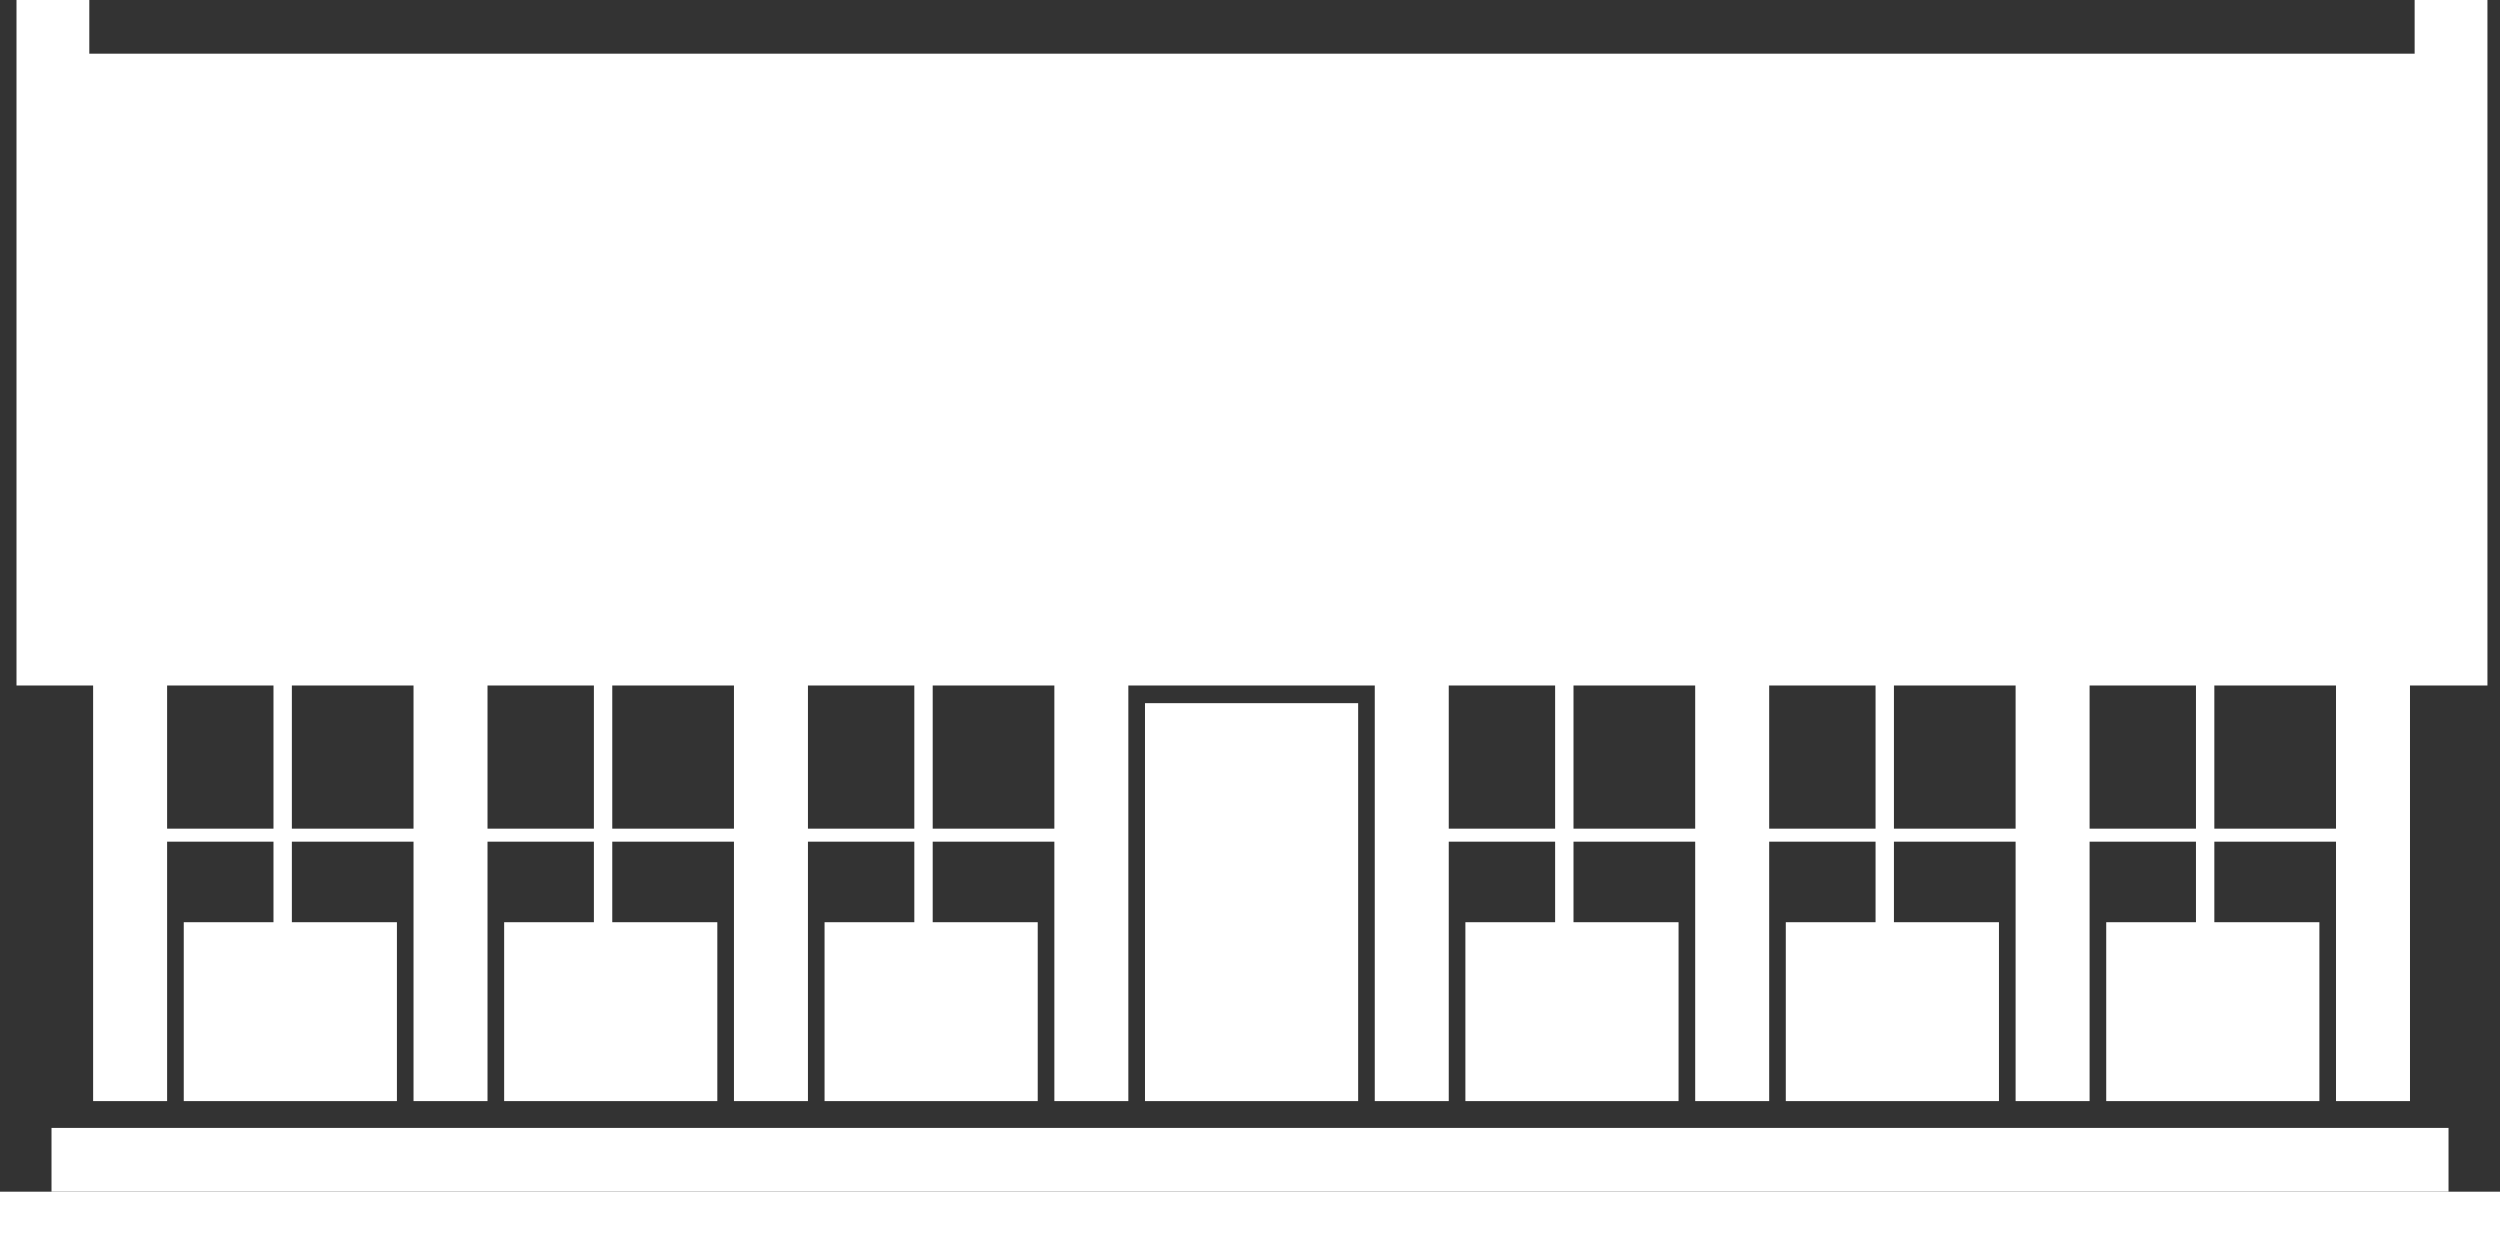 <?xml version="1.0" encoding="UTF-8" standalone="no"?>
<!-- Created with Inkscape (http://www.inkscape.org/) -->

<svg
   xmlns:dc="http://purl.org/dc/elements/1.1/"
   xmlns:cc="http://creativecommons.org/ns#"
   xmlns:rdf="http://www.w3.org/1999/02/22-rdf-syntax-ns#"
   xmlns:svg="http://www.w3.org/2000/svg"
   xmlns="http://www.w3.org/2000/svg"
   xmlns:sodipodi="http://sodipodi.sourceforge.net/DTD/sodipodi-0.dtd"
   xmlns:inkscape="http://www.inkscape.org/namespaces/inkscape"
   width="81.101mm"
   height="40.728mm"
   viewBox="0 0 81.101 40.728"
   version="1.1"
   id="svg5007"
   inkscape:version="0.92pre1 r"
   sodipodi:docname="house1.svg">
  <rect x="0" y="0" width="81.101" height="40.728" fill="#333333" stroke="none"/>
  <defs
     id="defs5001" />
  <sodipodi:namedview
     id="base"
     pagecolor="#ffffff"
     bordercolor="#666666"
     borderopacity="1.0"
     inkscape:pageopacity="0.0"
     inkscape:pageshadow="2"
     inkscape:zoom="3.959798"
     inkscape:cx="118.27316"
     inkscape:cy="31.530615"
     inkscape:document-units="mm"
     inkscape:current-layer="layer1"
     showgrid="false"
     fit-margin-top="0"
     fit-margin-left="0"
     fit-margin-right="0"
     fit-margin-bottom="0"
     showguides="true"
     inkscape:guide-bbox="true"
     inkscape:window-width="3200"
     inkscape:window-height="1671"
     inkscape:window-x="0"
     inkscape:window-y="55"
     inkscape:window-maximized="1" />
  <g
     inkscape:label="Layer 1"
     inkscape:groupmode="layer"
     id="layer1"
     transform="translate(-56.211,-67.993)">
    <path
       style="opacity:1;fill:#ffffff;fill-opacity:1;stroke:none;stroke-width:4.463;stroke-linecap:round;stroke-miterlimit:4;stroke-dasharray:none;stroke-opacity:1"
       d="M 2.02 0 L 2.02 6.572 L 2.02 83.916 L 10.932 83.916 L 304.504 83.916 L 304.504 6.572 L 304.504 0 L 295.592 0 L 295.592 6.572 L 10.932 6.572 L 10.932 0 L 2.02 0 z "
       id="rect10"
       transform="matrix(0.265,0,0,0.265,56.211,67.993)" />
    <rect
       style="opacity:1;fill:#ffffff;fill-opacity:1;stroke:none;stroke-width:0.185;stroke-linecap:round;stroke-miterlimit:4;stroke-dasharray:none;stroke-opacity:1"
       id="rect10-7-9"
       width="2.4"
       height="16.804"
       x="69.626"
       y="86.909" />
    <rect
       style="opacity:1;fill:#ffffff;fill-opacity:1;stroke:none;stroke-width:0.185;stroke-linecap:round;stroke-miterlimit:4;stroke-dasharray:none;stroke-opacity:1"
       id="rect10-7-9-4"
       width="2.4"
       height="16.804"
       x="59.232"
       y="86.909" />
    <rect
       style="opacity:1;fill:#ffffff;fill-opacity:1;stroke:none;stroke-width:0.185;stroke-linecap:round;stroke-miterlimit:4;stroke-dasharray:none;stroke-opacity:1"
       id="rect10-7-9-4-4"
       width="6.915"
       height="5.803"
       x="62.172"
       y="97.91" />
    <path
       style="opacity:1;fill:#ffffff;fill-opacity:1;stroke:none;stroke-width:0.08;stroke-linecap:round;stroke-miterlimit:4;stroke-dasharray:none;stroke-opacity:1"
       d="m 65.083,88.789 h 0.596 v 12.595 h -0.596 z"
       id="rect10-7-9-0" />
    <path
       transform="rotate(-90)"
       style="opacity:1;fill:#ffffff;fill-opacity:1;stroke:none;stroke-width:0.063;stroke-linecap:round;stroke-miterlimit:4;stroke-dasharray:none;stroke-opacity:1"
       d="m -95.297,59.823 h 0.422 v 11.115 h -0.422 z"
       id="rect10-7-9-0-5" />
    <rect
       style="opacity:1;fill:#ffffff;fill-opacity:1;stroke:none;stroke-width:0.185;stroke-linecap:round;stroke-miterlimit:4;stroke-dasharray:none;stroke-opacity:1"
       id="rect10-7-9-45"
       width="2.4"
       height="16.804"
       x="80.021"
       y="86.909" />
    <rect
       style="opacity:1;fill:#ffffff;fill-opacity:1;stroke:none;stroke-width:0.185;stroke-linecap:round;stroke-miterlimit:4;stroke-dasharray:none;stroke-opacity:1"
       id="rect10-7-9-4-4-0"
       width="6.915"
       height="5.803"
       x="72.566"
       y="97.91" />
    <path
       style="opacity:1;fill:#ffffff;fill-opacity:1;stroke:none;stroke-width:0.08;stroke-linecap:round;stroke-miterlimit:4;stroke-dasharray:none;stroke-opacity:1"
       d="m 75.477,88.789 h 0.596 V 101.384 H 75.477 Z"
       id="rect10-7-9-0-7" />
    <path
       transform="rotate(-90)"
       style="opacity:1;fill:#ffffff;fill-opacity:1;stroke:none;stroke-width:0.063;stroke-linecap:round;stroke-miterlimit:4;stroke-dasharray:none;stroke-opacity:1"
       d="m -95.297,70.218 h 0.422 v 11.115 h -0.422 z"
       id="rect10-7-9-0-5-9" />
    <rect
       style="opacity:1;fill:#ffffff;fill-opacity:1;stroke:none;stroke-width:0.185;stroke-linecap:round;stroke-miterlimit:4;stroke-dasharray:none;stroke-opacity:1"
       id="rect10-7-9-48"
       width="2.4"
       height="16.804"
       x="90.415"
       y="86.909" />
    <rect
       style="opacity:1;fill:#ffffff;fill-opacity:1;stroke:none;stroke-width:0.185;stroke-linecap:round;stroke-miterlimit:4;stroke-dasharray:none;stroke-opacity:1"
       id="rect10-7-9-4-4-00"
       width="6.915"
       height="5.803"
       x="82.96"
       y="97.91" />
    <path
       style="opacity:1;fill:#ffffff;fill-opacity:1;stroke:none;stroke-width:0.08;stroke-linecap:round;stroke-miterlimit:4;stroke-dasharray:none;stroke-opacity:1"
       d="m 85.872,88.789 h 0.596 v 12.595 h -0.596 z"
       id="rect10-7-9-0-56" />
    <path
       transform="rotate(-90)"
       style="opacity:1;fill:#ffffff;fill-opacity:1;stroke:none;stroke-width:0.063;stroke-linecap:round;stroke-miterlimit:4;stroke-dasharray:none;stroke-opacity:1"
       d="m -95.297,80.612 h 0.422 V 91.727 h -0.422 z"
       id="rect10-7-9-0-5-4" />
    <rect
       style="opacity:1;fill:#ffffff;fill-opacity:1;stroke:none;stroke-width:0.185;stroke-linecap:round;stroke-miterlimit:4;stroke-dasharray:none;stroke-opacity:1"
       id="rect10-7-9-45-3"
       width="2.4"
       height="16.804"
       x="100.809"
       y="86.909" />
    <rect
       style="opacity:1;fill:#ffffff;fill-opacity:1;stroke:none;stroke-width:0.286;stroke-linecap:round;stroke-miterlimit:4;stroke-dasharray:none;stroke-opacity:1"
       id="rect10-7-9-4-4-0-1"
       width="6.915"
       height="12.909"
       x="93.355"
       y="90.804" />
    <rect
       style="opacity:1;fill:#ffffff;fill-opacity:1;stroke:none;stroke-width:0.185;stroke-linecap:round;stroke-miterlimit:4;stroke-dasharray:none;stroke-opacity:1"
       id="rect10-7-9-7"
       width="2.4"
       height="16.804"
       x="111.204"
       y="86.909" />
    <rect
       style="opacity:1;fill:#ffffff;fill-opacity:1;stroke:none;stroke-width:0.185;stroke-linecap:round;stroke-miterlimit:4;stroke-dasharray:none;stroke-opacity:1"
       id="rect10-7-9-4-4-1"
       width="6.915"
       height="5.803"
       x="103.749"
       y="97.91" />
    <path
       style="opacity:1;fill:#ffffff;fill-opacity:1;stroke:none;stroke-width:0.08;stroke-linecap:round;stroke-miterlimit:4;stroke-dasharray:none;stroke-opacity:1"
       d="m 106.66,88.789 h 0.596 v 12.595 h -0.596 z"
       id="rect10-7-9-0-4" />
    <path
       transform="rotate(-90)"
       style="opacity:1;fill:#ffffff;fill-opacity:1;stroke:none;stroke-width:0.063;stroke-linecap:round;stroke-miterlimit:4;stroke-dasharray:none;stroke-opacity:1"
       d="m -95.297,101.401 h 0.422 v 11.115 h -0.422 z"
       id="rect10-7-9-0-5-8" />
    <rect
       style="opacity:1;fill:#ffffff;fill-opacity:1;stroke:none;stroke-width:0.185;stroke-linecap:round;stroke-miterlimit:4;stroke-dasharray:none;stroke-opacity:1"
       id="rect10-7-9-45-37"
       width="2.4"
       height="16.804"
       x="121.598"
       y="86.909" />
    <rect
       style="opacity:1;fill:#ffffff;fill-opacity:1;stroke:none;stroke-width:0.185;stroke-linecap:round;stroke-miterlimit:4;stroke-dasharray:none;stroke-opacity:1"
       id="rect10-7-9-4-4-0-2"
       width="6.915"
       height="5.803"
       x="114.143"
       y="97.91" />
    <path
       style="opacity:1;fill:#ffffff;fill-opacity:1;stroke:none;stroke-width:0.08;stroke-linecap:round;stroke-miterlimit:4;stroke-dasharray:none;stroke-opacity:1"
       d="m 117.055,88.789 h 0.596 v 12.595 h -0.596 z"
       id="rect10-7-9-0-7-0" />
    <path
       transform="rotate(-90)"
       style="opacity:1;fill:#ffffff;fill-opacity:1;stroke:none;stroke-width:0.063;stroke-linecap:round;stroke-miterlimit:4;stroke-dasharray:none;stroke-opacity:1"
       d="m -95.297,111.795 h 0.422 v 11.115 h -0.422 z"
       id="rect10-7-9-0-5-9-8" />
    <rect
       style="opacity:1;fill:#ffffff;fill-opacity:1;stroke:none;stroke-width:0.185;stroke-linecap:round;stroke-miterlimit:4;stroke-dasharray:none;stroke-opacity:1"
       id="rect10-7-9-48-8"
       width="2.4"
       height="16.804"
       x="131.992"
       y="86.909" />
    <rect
       style="opacity:1;fill:#ffffff;fill-opacity:1;stroke:none;stroke-width:0.185;stroke-linecap:round;stroke-miterlimit:4;stroke-dasharray:none;stroke-opacity:1"
       id="rect10-7-9-4-4-00-4"
       width="6.915"
       height="5.803"
       x="124.538"
       y="97.91" />
    <rect
       style="opacity:1;fill:#ffffff;fill-opacity:1;stroke:none;stroke-width:0.08;stroke-linecap:round;stroke-miterlimit:4;stroke-dasharray:none;stroke-opacity:1"
       id="rect10-7-9-0-56-4"
       width="0.596"
       height="12.595"
       x="127.449"
       y="88.789" />
    <rect
       style="opacity:1;fill:#ffffff;fill-opacity:1;stroke:none;stroke-width:0.063;stroke-linecap:round;stroke-miterlimit:4;stroke-dasharray:none;stroke-opacity:1"
       id="rect10-7-9-0-5-4-7"
       width="0.422"
       height="11.115"
       x="-95.297"
       y="122.189"
       transform="rotate(-90)" />
    <rect
       style="opacity:1;fill:#ffffff;fill-opacity:1;stroke:none;stroke-width:0.37;stroke-linecap:round;stroke-miterlimit:4;stroke-dasharray:none;stroke-opacity:1"
       id="rect10-0"
       width="77.76"
       height="2.069"
       x="57.882"
       y="104.583" />
    <rect
       style="opacity:1;fill:#ffffff;fill-opacity:1;stroke:none;stroke-width:0.378;stroke-linecap:round;stroke-miterlimit:4;stroke-dasharray:none;stroke-opacity:1"
       id="rect10-0-2"
       width="81.101"
       height="2.069"
       x="56.211"
       y="106.652" />
  </g>
</svg>
